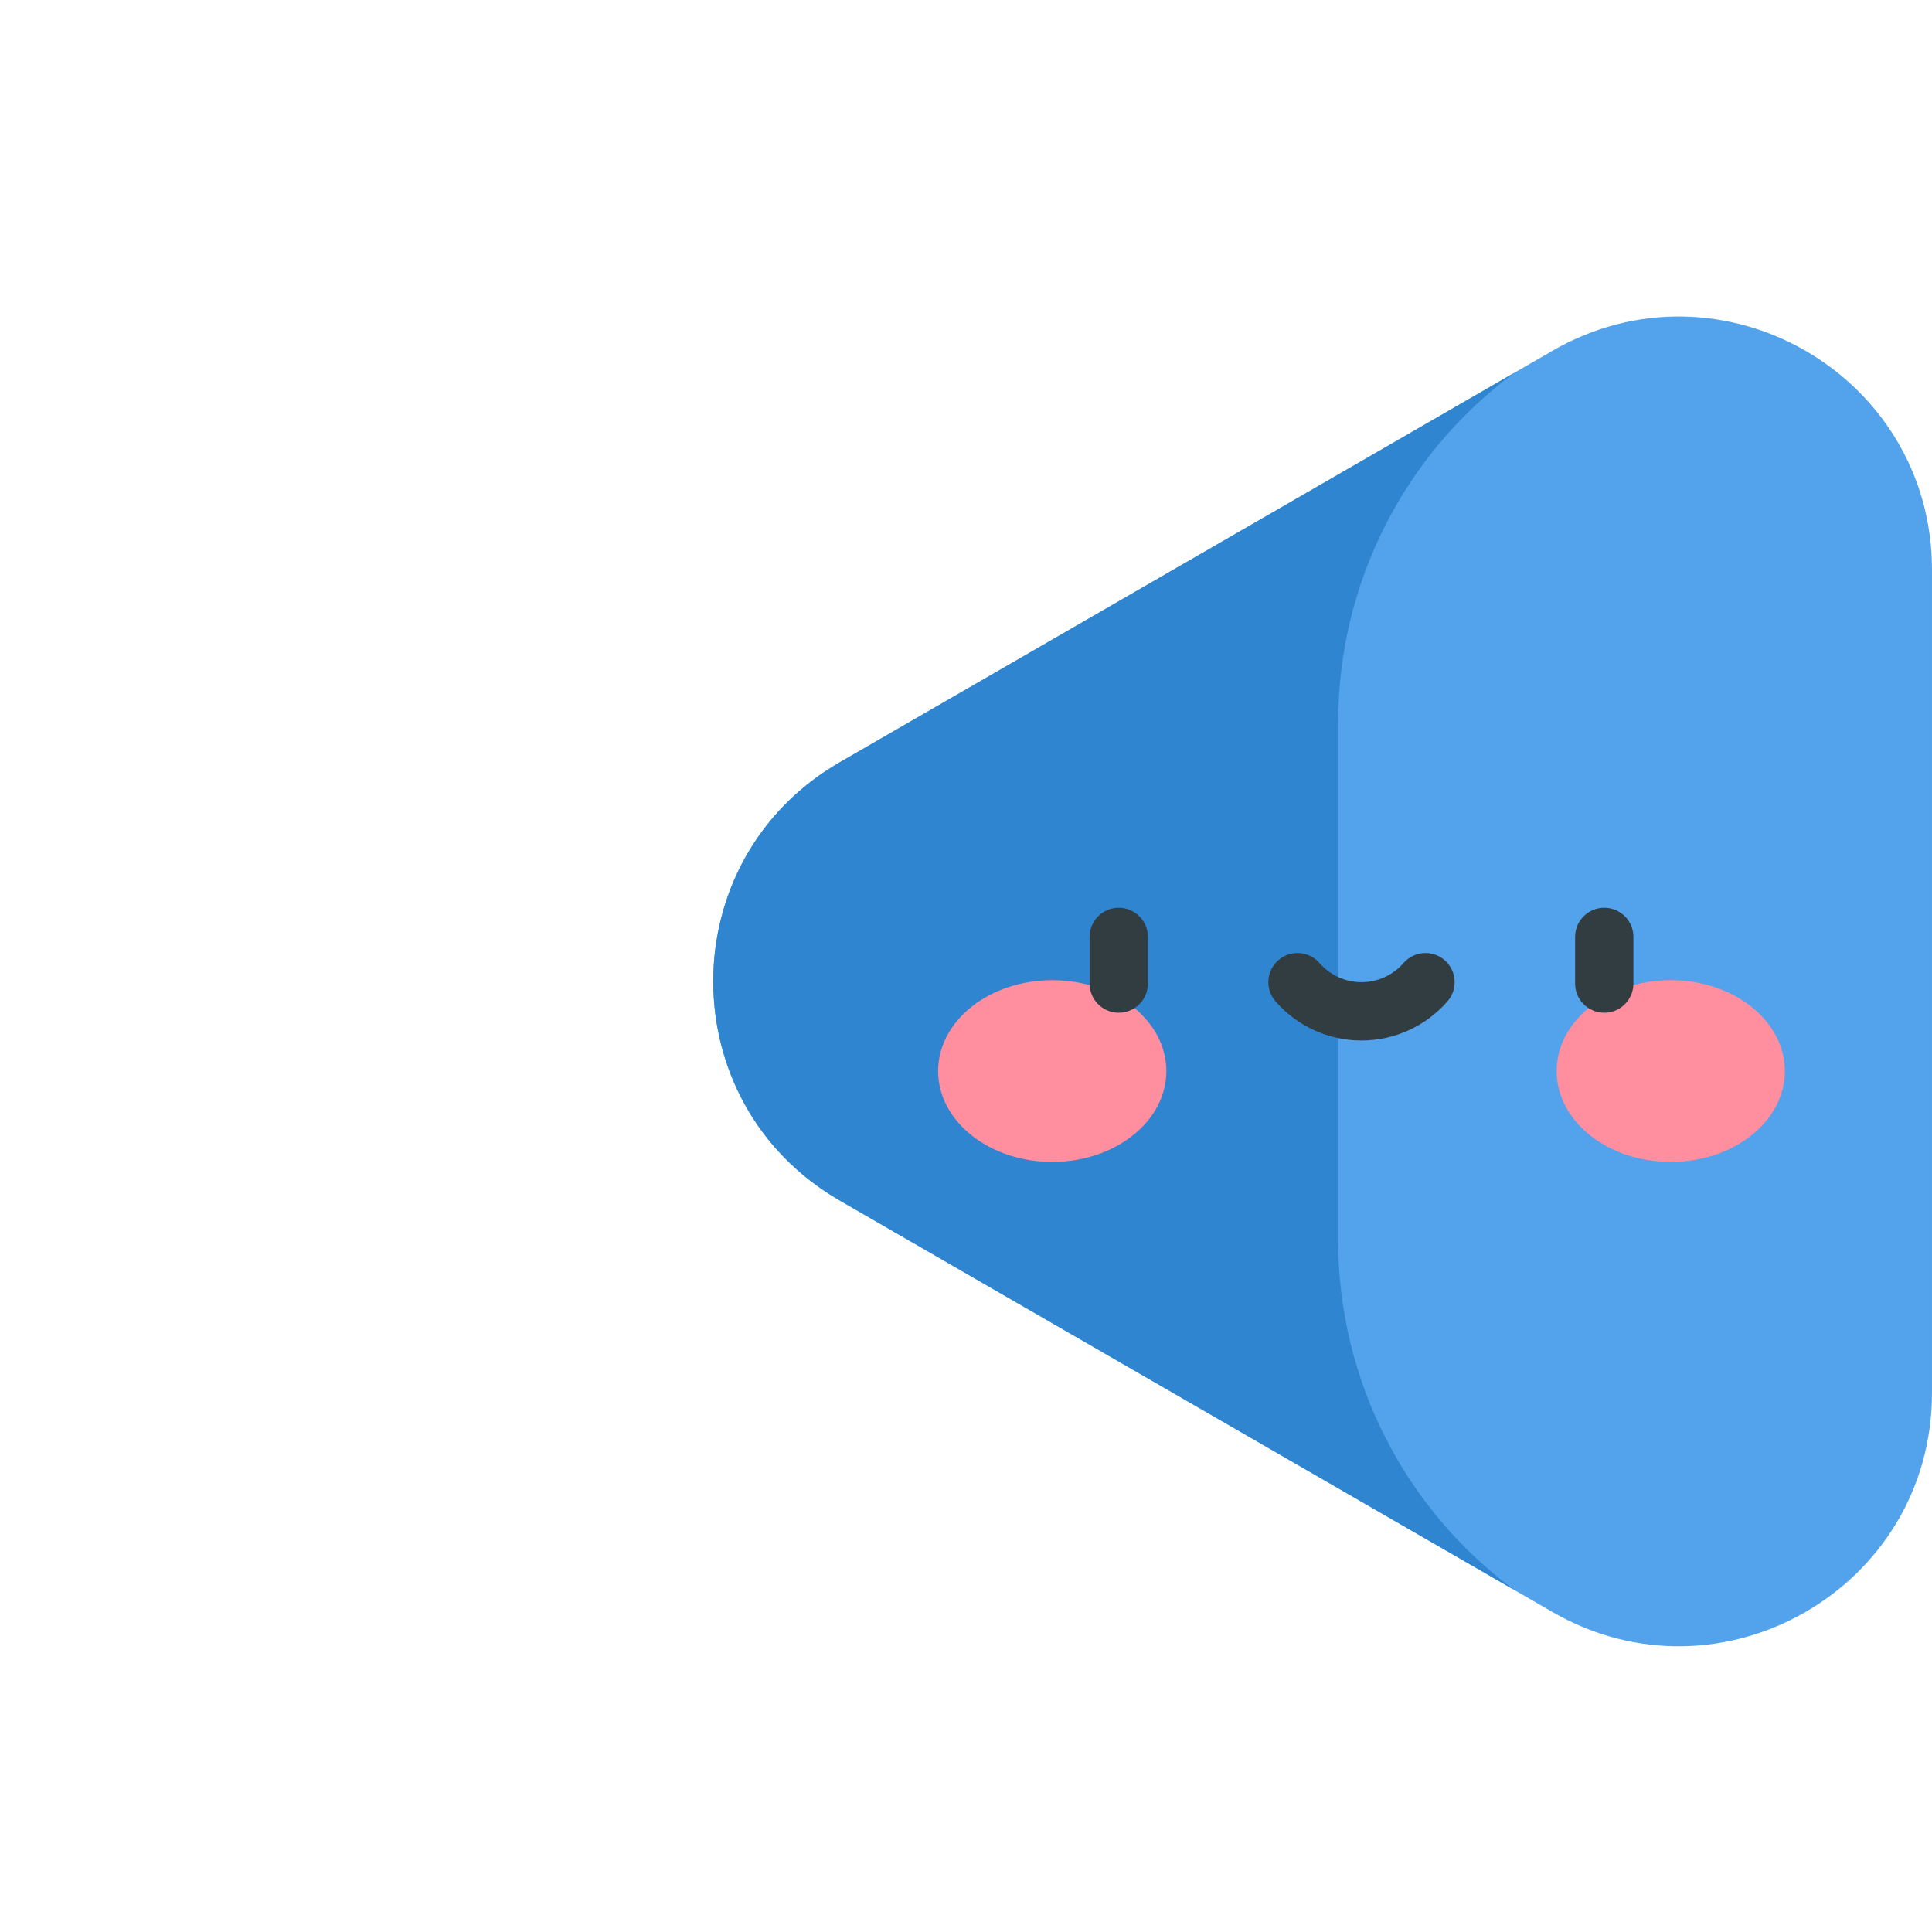<svg id="Capa_1" enable-background="new 0 0 497 497" height="512" viewBox="0 0 497 497" width="512" xmlns="http://www.w3.org/2000/svg"><g><g></g><g><path d="m399.373 90.239-9.771 5.641-41.851 24.163-131.728 76.054c-43.39 25.051-43.39 87.679 0 112.73l131.728 76.053 41.85 24.162 9.771 5.642c43.39 25.051 97.627-6.263 97.627-56.365v-211.715c.001-50.102-54.236-81.416-97.626-56.365z" fill="#53a3ec"/><path d="m344.249 319.157v-133.393c0-35.699 17.035-68.963 45.353-89.884l-41.851 24.163-131.728 76.054c-43.39 25.051-43.39 87.679 0 112.73l131.728 76.053 41.85 24.162c-28.317-20.921-45.352-54.185-45.352-89.885z" fill="#3085d1"/></g><g><g><g><ellipse cx="270.684" cy="275.524" fill="#ff8e9e" rx="29.355" ry="23.377"/></g><g><ellipse cx="429.797" cy="275.524" fill="#ff8e9e" rx="29.355" ry="23.377"/></g></g></g><g fill="#313d40"><path d="m287.792 233.521c-4.142 0-7.5 3.357-7.5 7.5v12c0 4.143 3.358 7.5 7.5 7.5s7.5-3.357 7.5-7.5v-12c0-4.142-3.358-7.5-7.5-7.5z"/><path d="m412.689 233.521c-4.142 0-7.5 3.357-7.5 7.5v12c0 4.143 3.358 7.5 7.5 7.5s7.5-3.357 7.5-7.5v-12c0-4.142-3.358-7.5-7.5-7.5z"/><path d="m371.632 247.009c-3.124-2.722-7.861-2.397-10.582.728-2.729 3.131-6.668 4.927-10.81 4.927s-8.082-1.796-10.81-4.927c-2.721-3.123-7.459-3.449-10.582-.728s-3.448 7.459-.727 10.581c5.578 6.402 13.64 10.073 22.119 10.073s16.54-3.671 22.118-10.073c2.722-3.122 2.397-7.86-.726-10.581z"/></g></g></svg>
